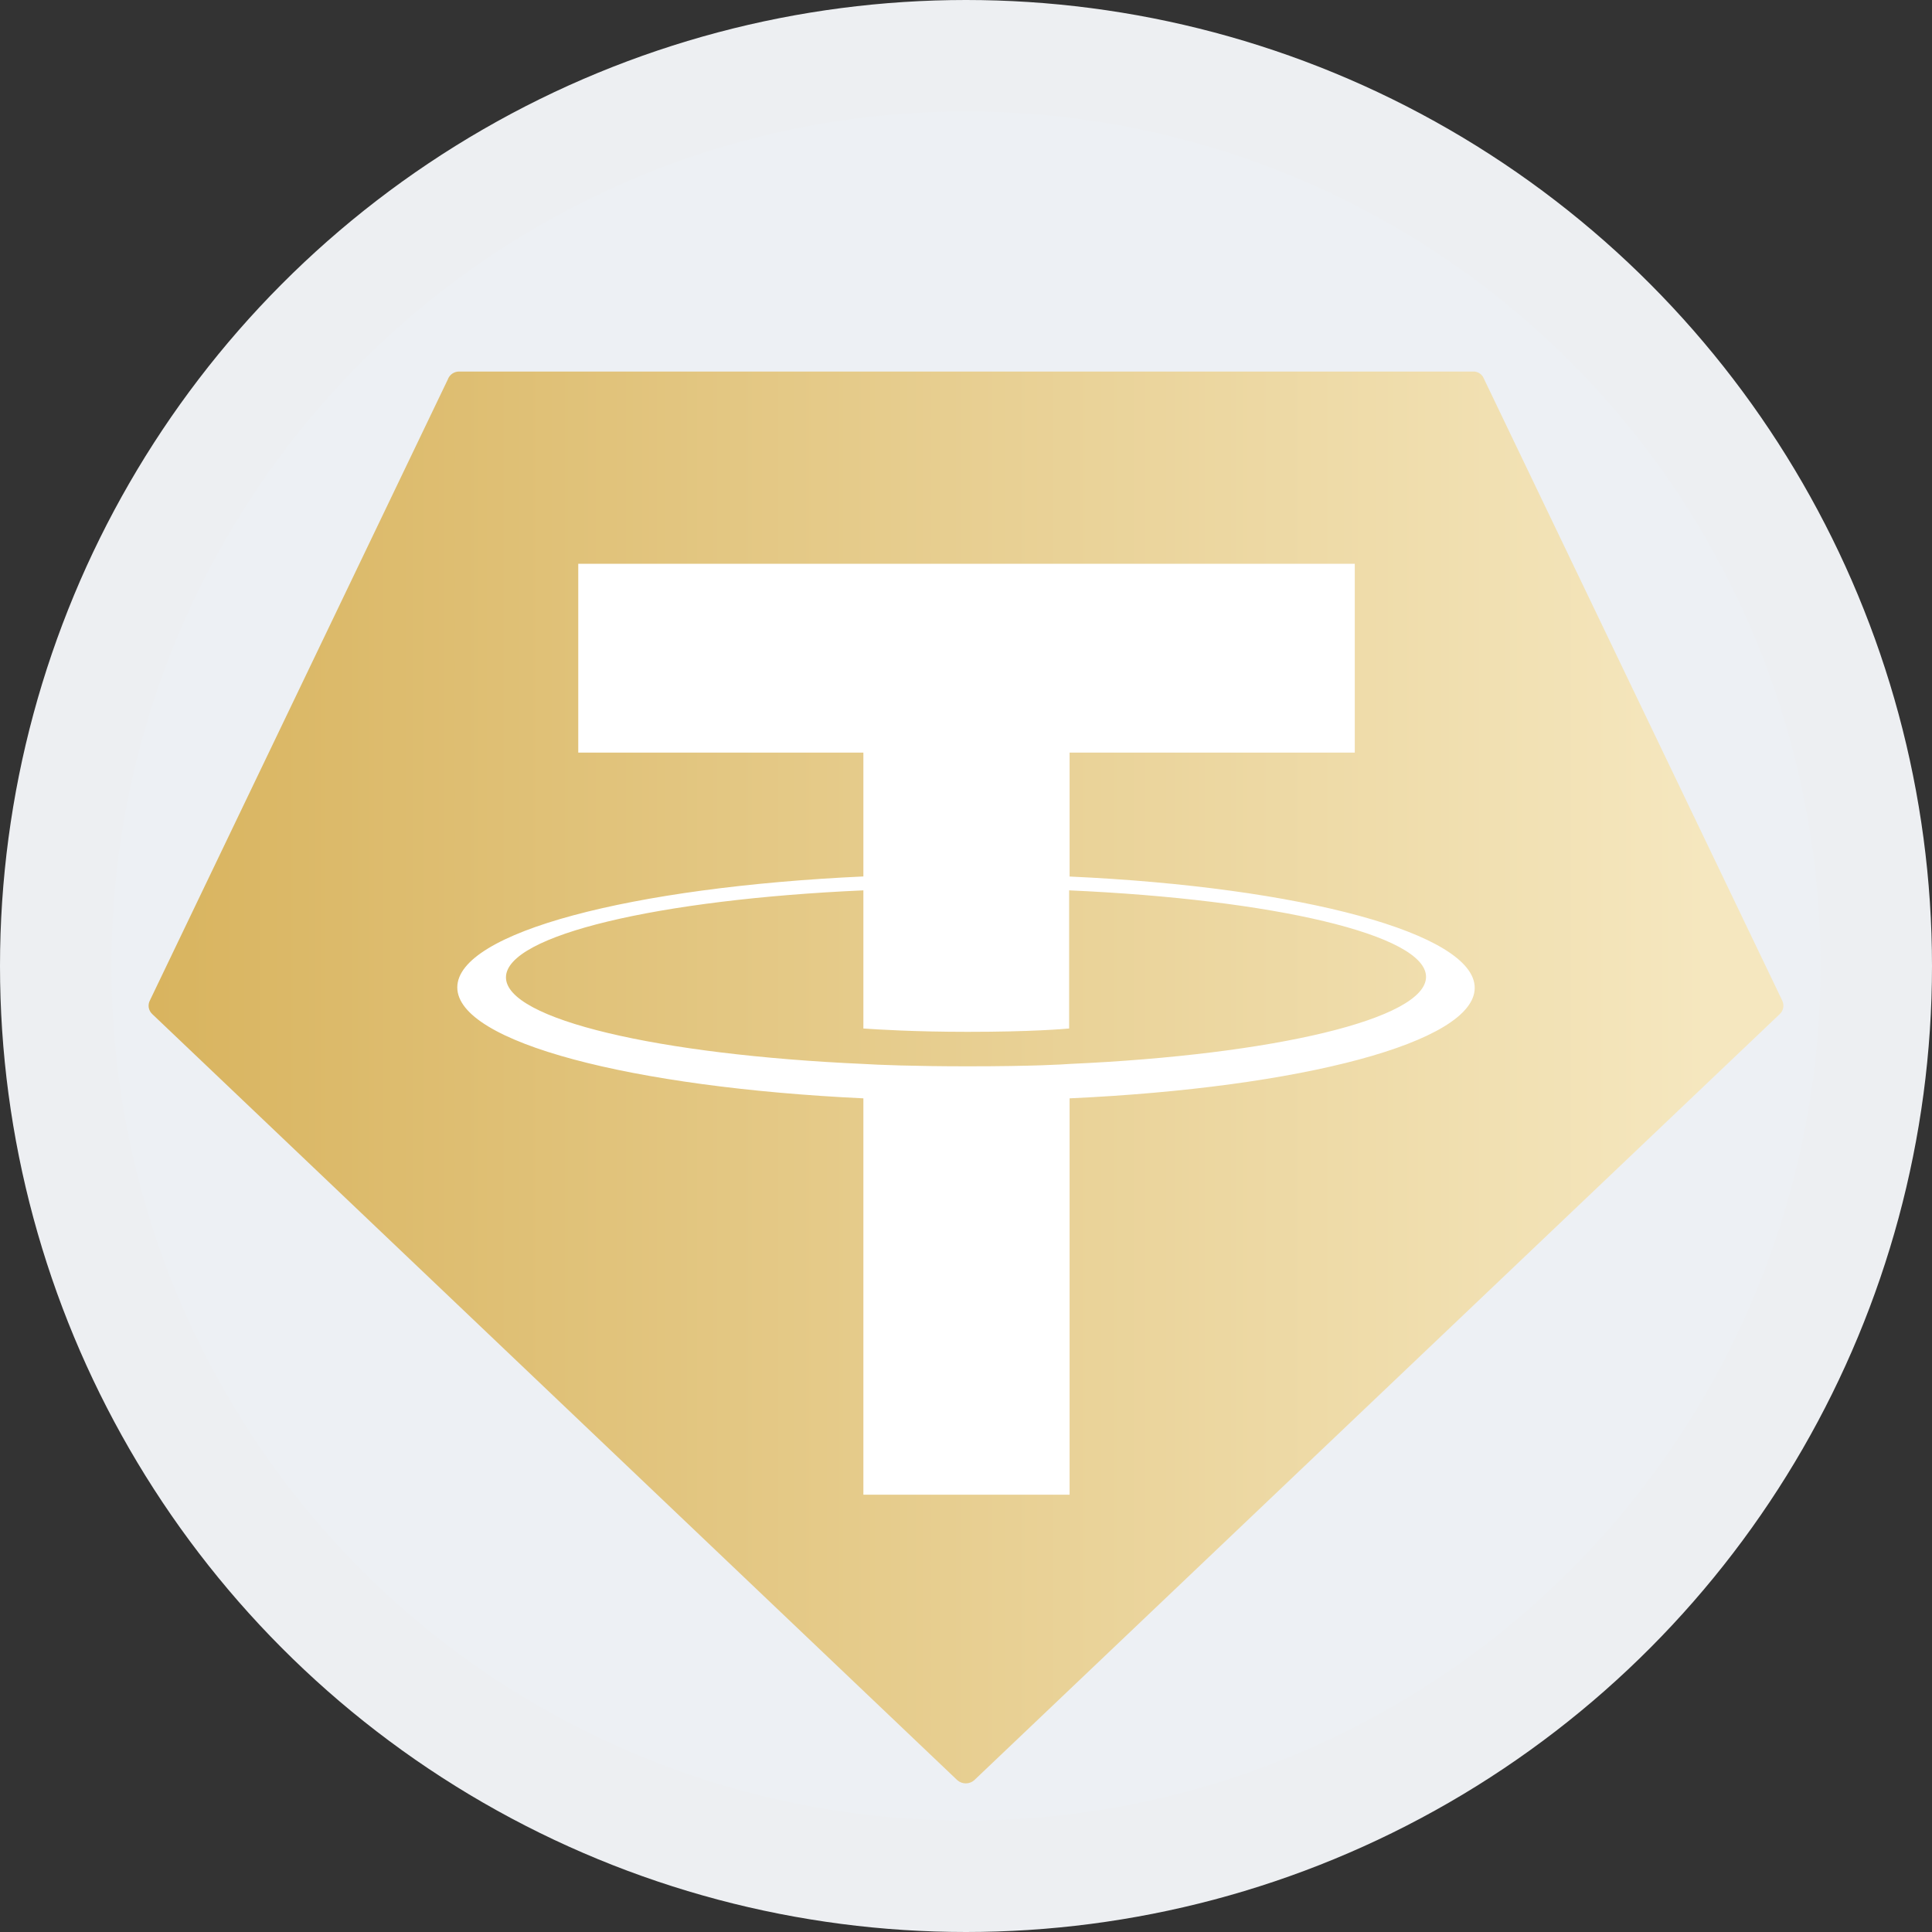 <svg width="26" height="26" viewBox="0 0 26 26" fill="none" xmlns="http://www.w3.org/2000/svg">
<rect x="0" y="0" width="26" height="26" fill="#333333" stroke="none"/>
<g clip-path="url(#clip0_2009_23789)">
<circle cx="13" cy="13" r="12.25" fill="#EDF0F4" stroke="#EDEFF2" stroke-width="1.5"/>
<path fill-rule="evenodd" clip-rule="evenodd" d="M6.031 5.097L2.018 13.462C2.002 13.492 1.996 13.527 2.002 13.561C2.008 13.594 2.025 13.625 2.05 13.648L12.883 23.957C12.915 23.985 12.955 24 12.997 24C13.039 24 13.08 23.985 13.111 23.957L23.95 13.648C23.976 13.625 23.992 13.594 23.998 13.56C24.004 13.527 23.998 13.492 23.983 13.462L19.97 5.097C19.959 5.068 19.939 5.043 19.913 5.025C19.888 5.008 19.857 4.999 19.826 5H6.174C6.143 5.001 6.113 5.01 6.087 5.028C6.062 5.045 6.042 5.069 6.03 5.097H6.031Z" fill="url(#paint0_linear_2009_23789)"/>
<path fill-rule="evenodd" clip-rule="evenodd" d="M14.394 14.318C14.316 14.324 13.915 14.35 13.02 14.35C12.307 14.35 11.801 14.33 11.619 14.318C8.864 14.195 6.809 13.719 6.809 13.153C6.809 12.586 8.864 12.104 11.619 11.982V13.841C11.799 13.854 12.313 13.886 13.026 13.886C13.882 13.886 14.31 13.848 14.388 13.841V11.982C17.136 12.104 19.191 12.58 19.191 13.146C19.191 13.712 17.142 14.195 14.394 14.318ZM14.394 11.795V10.128H18.232V7.587H7.782V10.128H11.619V11.795C8.501 11.938 6.154 12.548 6.154 13.288C6.154 14.028 8.501 14.633 11.619 14.781V20.115H14.394V14.781C17.506 14.638 19.846 14.028 19.846 13.294C19.846 12.561 17.506 11.937 14.394 11.796V11.795Z" fill="white"/>
</g>
<defs>
<linearGradient id="paint0_linear_2009_23789" x1="1.652" y1="14.167" x2="22.99" y2="14.167" gradientUnits="userSpaceOnUse">
<stop stop-color="#D8B35D"/>
<stop offset="1" stop-color="#F5E7BF"/>
</linearGradient>
<clipPath id="clip0_2009_23789">
<rect width="26" height="26" fill="white"/>
</clipPath>
</defs>
</svg>
